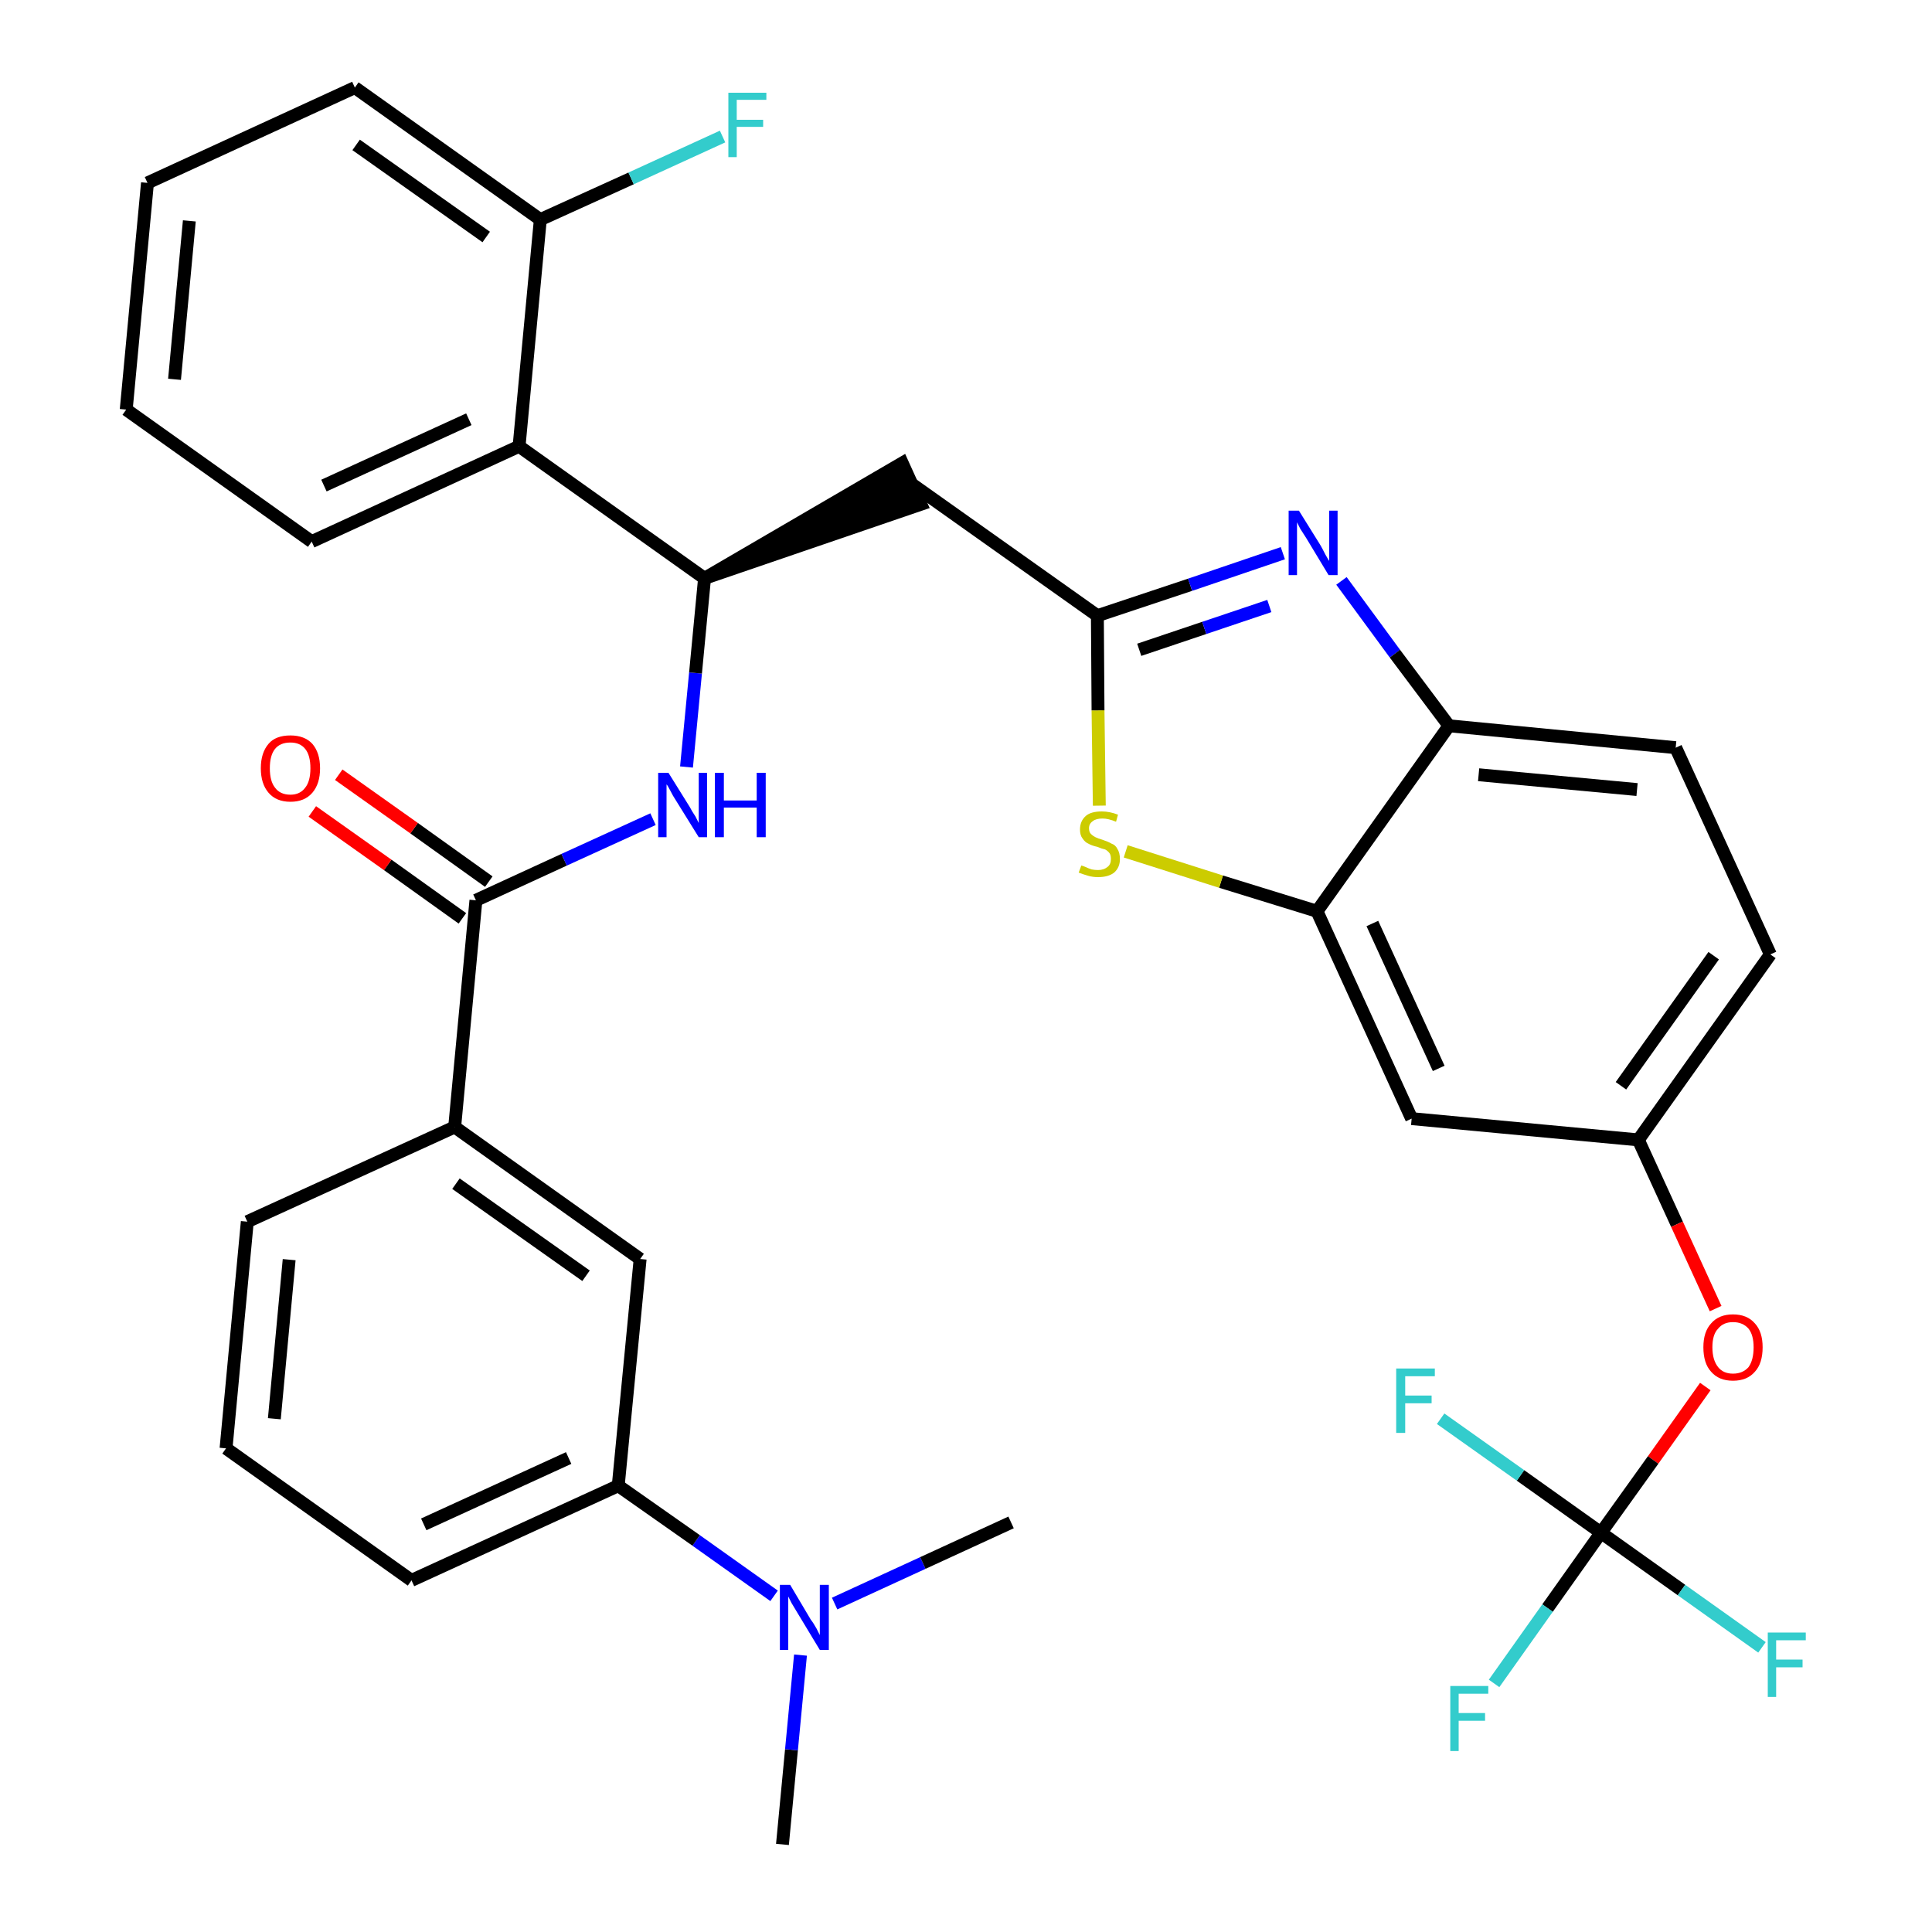 <?xml version='1.0' encoding='iso-8859-1'?>
<svg version='1.1' baseProfile='full'
              xmlns='http://www.w3.org/2000/svg'
                      xmlns:rdkit='http://www.rdkit.org/xml'
                      xmlns:xlink='http://www.w3.org/1999/xlink'
                  xml:space='preserve'
width='300px' height='300px' viewBox='0 0 300 300'>
<!-- END OF HEADER -->
<path class='bond-0 atom-0 atom-1' d='M 121.5,286.4 L 122.9,271.7' style='fill:none;fill-rule:evenodd;stroke:#000000;stroke-width:2.0px;stroke-linecap:butt;stroke-linejoin:miter;stroke-opacity:1' />
<path class='bond-0 atom-0 atom-1' d='M 122.9,271.7 L 124.3,257.0' style='fill:none;fill-rule:evenodd;stroke:#0000FF;stroke-width:2.0px;stroke-linecap:butt;stroke-linejoin:miter;stroke-opacity:1' />
<path class='bond-1 atom-1 atom-2' d='M 129.6,249.0 L 143.3,242.7' style='fill:none;fill-rule:evenodd;stroke:#0000FF;stroke-width:2.0px;stroke-linecap:butt;stroke-linejoin:miter;stroke-opacity:1' />
<path class='bond-1 atom-1 atom-2' d='M 143.3,242.7 L 157.0,236.4' style='fill:none;fill-rule:evenodd;stroke:#000000;stroke-width:2.0px;stroke-linecap:butt;stroke-linejoin:miter;stroke-opacity:1' />
<path class='bond-2 atom-1 atom-3' d='M 120.2,247.8 L 108.1,239.2' style='fill:none;fill-rule:evenodd;stroke:#0000FF;stroke-width:2.0px;stroke-linecap:butt;stroke-linejoin:miter;stroke-opacity:1' />
<path class='bond-2 atom-1 atom-3' d='M 108.1,239.2 L 96.0,230.7' style='fill:none;fill-rule:evenodd;stroke:#000000;stroke-width:2.0px;stroke-linecap:butt;stroke-linejoin:miter;stroke-opacity:1' />
<path class='bond-3 atom-3 atom-4' d='M 96.0,230.7 L 63.9,245.4' style='fill:none;fill-rule:evenodd;stroke:#000000;stroke-width:2.0px;stroke-linecap:butt;stroke-linejoin:miter;stroke-opacity:1' />
<path class='bond-3 atom-3 atom-4' d='M 88.3,226.4 L 65.8,236.7' style='fill:none;fill-rule:evenodd;stroke:#000000;stroke-width:2.0px;stroke-linecap:butt;stroke-linejoin:miter;stroke-opacity:1' />
<path class='bond-34 atom-34 atom-3' d='M 99.4,195.5 L 96.0,230.7' style='fill:none;fill-rule:evenodd;stroke:#000000;stroke-width:2.0px;stroke-linecap:butt;stroke-linejoin:miter;stroke-opacity:1' />
<path class='bond-4 atom-4 atom-5' d='M 63.9,245.4 L 35.1,224.9' style='fill:none;fill-rule:evenodd;stroke:#000000;stroke-width:2.0px;stroke-linecap:butt;stroke-linejoin:miter;stroke-opacity:1' />
<path class='bond-5 atom-5 atom-6' d='M 35.1,224.9 L 38.4,189.7' style='fill:none;fill-rule:evenodd;stroke:#000000;stroke-width:2.0px;stroke-linecap:butt;stroke-linejoin:miter;stroke-opacity:1' />
<path class='bond-5 atom-5 atom-6' d='M 42.6,220.3 L 44.9,195.6' style='fill:none;fill-rule:evenodd;stroke:#000000;stroke-width:2.0px;stroke-linecap:butt;stroke-linejoin:miter;stroke-opacity:1' />
<path class='bond-6 atom-6 atom-7' d='M 38.4,189.7 L 70.6,175.0' style='fill:none;fill-rule:evenodd;stroke:#000000;stroke-width:2.0px;stroke-linecap:butt;stroke-linejoin:miter;stroke-opacity:1' />
<path class='bond-7 atom-7 atom-8' d='M 70.6,175.0 L 73.9,139.8' style='fill:none;fill-rule:evenodd;stroke:#000000;stroke-width:2.0px;stroke-linecap:butt;stroke-linejoin:miter;stroke-opacity:1' />
<path class='bond-33 atom-7 atom-34' d='M 70.6,175.0 L 99.4,195.5' style='fill:none;fill-rule:evenodd;stroke:#000000;stroke-width:2.0px;stroke-linecap:butt;stroke-linejoin:miter;stroke-opacity:1' />
<path class='bond-33 atom-7 atom-34' d='M 70.8,183.8 L 91.0,198.1' style='fill:none;fill-rule:evenodd;stroke:#000000;stroke-width:2.0px;stroke-linecap:butt;stroke-linejoin:miter;stroke-opacity:1' />
<path class='bond-8 atom-8 atom-9' d='M 75.9,136.9 L 64.3,128.6' style='fill:none;fill-rule:evenodd;stroke:#000000;stroke-width:2.0px;stroke-linecap:butt;stroke-linejoin:miter;stroke-opacity:1' />
<path class='bond-8 atom-8 atom-9' d='M 64.3,128.6 L 52.6,120.3' style='fill:none;fill-rule:evenodd;stroke:#FF0000;stroke-width:2.0px;stroke-linecap:butt;stroke-linejoin:miter;stroke-opacity:1' />
<path class='bond-8 atom-8 atom-9' d='M 71.8,142.6 L 60.2,134.3' style='fill:none;fill-rule:evenodd;stroke:#000000;stroke-width:2.0px;stroke-linecap:butt;stroke-linejoin:miter;stroke-opacity:1' />
<path class='bond-8 atom-8 atom-9' d='M 60.2,134.3 L 48.5,126.0' style='fill:none;fill-rule:evenodd;stroke:#FF0000;stroke-width:2.0px;stroke-linecap:butt;stroke-linejoin:miter;stroke-opacity:1' />
<path class='bond-9 atom-8 atom-10' d='M 73.9,139.8 L 87.6,133.5' style='fill:none;fill-rule:evenodd;stroke:#000000;stroke-width:2.0px;stroke-linecap:butt;stroke-linejoin:miter;stroke-opacity:1' />
<path class='bond-9 atom-8 atom-10' d='M 87.6,133.5 L 101.4,127.2' style='fill:none;fill-rule:evenodd;stroke:#0000FF;stroke-width:2.0px;stroke-linecap:butt;stroke-linejoin:miter;stroke-opacity:1' />
<path class='bond-10 atom-10 atom-11' d='M 106.6,119.1 L 108.0,104.5' style='fill:none;fill-rule:evenodd;stroke:#0000FF;stroke-width:2.0px;stroke-linecap:butt;stroke-linejoin:miter;stroke-opacity:1' />
<path class='bond-10 atom-10 atom-11' d='M 108.0,104.5 L 109.4,89.8' style='fill:none;fill-rule:evenodd;stroke:#000000;stroke-width:2.0px;stroke-linecap:butt;stroke-linejoin:miter;stroke-opacity:1' />
<path class='bond-11 atom-11 atom-12' d='M 109.4,89.8 L 143.0,78.3 L 140.1,71.9 Z' style='fill:#000000;fill-rule:evenodd;fill-opacity:1;stroke:#000000;stroke-width:2.0px;stroke-linecap:butt;stroke-linejoin:miter;stroke-opacity:1;' />
<path class='bond-26 atom-11 atom-27' d='M 109.4,89.8 L 80.6,69.3' style='fill:none;fill-rule:evenodd;stroke:#000000;stroke-width:2.0px;stroke-linecap:butt;stroke-linejoin:miter;stroke-opacity:1' />
<path class='bond-12 atom-12 atom-13' d='M 141.5,75.1 L 170.4,95.6' style='fill:none;fill-rule:evenodd;stroke:#000000;stroke-width:2.0px;stroke-linecap:butt;stroke-linejoin:miter;stroke-opacity:1' />
<path class='bond-13 atom-13 atom-14' d='M 170.4,95.6 L 184.8,90.8' style='fill:none;fill-rule:evenodd;stroke:#000000;stroke-width:2.0px;stroke-linecap:butt;stroke-linejoin:miter;stroke-opacity:1' />
<path class='bond-13 atom-13 atom-14' d='M 184.8,90.8 L 199.2,85.9' style='fill:none;fill-rule:evenodd;stroke:#0000FF;stroke-width:2.0px;stroke-linecap:butt;stroke-linejoin:miter;stroke-opacity:1' />
<path class='bond-13 atom-13 atom-14' d='M 176.9,100.9 L 187.0,97.5' style='fill:none;fill-rule:evenodd;stroke:#000000;stroke-width:2.0px;stroke-linecap:butt;stroke-linejoin:miter;stroke-opacity:1' />
<path class='bond-13 atom-13 atom-14' d='M 187.0,97.5 L 197.1,94.1' style='fill:none;fill-rule:evenodd;stroke:#0000FF;stroke-width:2.0px;stroke-linecap:butt;stroke-linejoin:miter;stroke-opacity:1' />
<path class='bond-35 atom-26 atom-13' d='M 170.7,125.1 L 170.5,110.3' style='fill:none;fill-rule:evenodd;stroke:#CCCC00;stroke-width:2.0px;stroke-linecap:butt;stroke-linejoin:miter;stroke-opacity:1' />
<path class='bond-35 atom-26 atom-13' d='M 170.5,110.3 L 170.4,95.6' style='fill:none;fill-rule:evenodd;stroke:#000000;stroke-width:2.0px;stroke-linecap:butt;stroke-linejoin:miter;stroke-opacity:1' />
<path class='bond-14 atom-14 atom-15' d='M 208.3,90.2 L 216.6,101.5' style='fill:none;fill-rule:evenodd;stroke:#0000FF;stroke-width:2.0px;stroke-linecap:butt;stroke-linejoin:miter;stroke-opacity:1' />
<path class='bond-14 atom-14 atom-15' d='M 216.6,101.5 L 225.0,112.7' style='fill:none;fill-rule:evenodd;stroke:#000000;stroke-width:2.0px;stroke-linecap:butt;stroke-linejoin:miter;stroke-opacity:1' />
<path class='bond-15 atom-15 atom-16' d='M 225.0,112.7 L 260.2,116.1' style='fill:none;fill-rule:evenodd;stroke:#000000;stroke-width:2.0px;stroke-linecap:butt;stroke-linejoin:miter;stroke-opacity:1' />
<path class='bond-15 atom-15 atom-16' d='M 229.6,120.3 L 254.2,122.6' style='fill:none;fill-rule:evenodd;stroke:#000000;stroke-width:2.0px;stroke-linecap:butt;stroke-linejoin:miter;stroke-opacity:1' />
<path class='bond-37 atom-25 atom-15' d='M 204.5,141.5 L 225.0,112.7' style='fill:none;fill-rule:evenodd;stroke:#000000;stroke-width:2.0px;stroke-linecap:butt;stroke-linejoin:miter;stroke-opacity:1' />
<path class='bond-16 atom-16 atom-17' d='M 260.2,116.1 L 274.9,148.2' style='fill:none;fill-rule:evenodd;stroke:#000000;stroke-width:2.0px;stroke-linecap:butt;stroke-linejoin:miter;stroke-opacity:1' />
<path class='bond-17 atom-17 atom-18' d='M 274.9,148.2 L 254.4,177.0' style='fill:none;fill-rule:evenodd;stroke:#000000;stroke-width:2.0px;stroke-linecap:butt;stroke-linejoin:miter;stroke-opacity:1' />
<path class='bond-17 atom-17 atom-18' d='M 266.1,148.4 L 251.7,168.6' style='fill:none;fill-rule:evenodd;stroke:#000000;stroke-width:2.0px;stroke-linecap:butt;stroke-linejoin:miter;stroke-opacity:1' />
<path class='bond-18 atom-18 atom-19' d='M 254.4,177.0 L 260.4,190.1' style='fill:none;fill-rule:evenodd;stroke:#000000;stroke-width:2.0px;stroke-linecap:butt;stroke-linejoin:miter;stroke-opacity:1' />
<path class='bond-18 atom-18 atom-19' d='M 260.4,190.1 L 266.4,203.2' style='fill:none;fill-rule:evenodd;stroke:#FF0000;stroke-width:2.0px;stroke-linecap:butt;stroke-linejoin:miter;stroke-opacity:1' />
<path class='bond-23 atom-18 atom-24' d='M 254.4,177.0 L 219.2,173.7' style='fill:none;fill-rule:evenodd;stroke:#000000;stroke-width:2.0px;stroke-linecap:butt;stroke-linejoin:miter;stroke-opacity:1' />
<path class='bond-19 atom-19 atom-20' d='M 264.8,215.3 L 256.7,226.7' style='fill:none;fill-rule:evenodd;stroke:#FF0000;stroke-width:2.0px;stroke-linecap:butt;stroke-linejoin:miter;stroke-opacity:1' />
<path class='bond-19 atom-19 atom-20' d='M 256.7,226.7 L 248.6,238.0' style='fill:none;fill-rule:evenodd;stroke:#000000;stroke-width:2.0px;stroke-linecap:butt;stroke-linejoin:miter;stroke-opacity:1' />
<path class='bond-20 atom-20 atom-21' d='M 248.6,238.0 L 240.3,249.7' style='fill:none;fill-rule:evenodd;stroke:#000000;stroke-width:2.0px;stroke-linecap:butt;stroke-linejoin:miter;stroke-opacity:1' />
<path class='bond-20 atom-20 atom-21' d='M 240.3,249.7 L 232.0,261.4' style='fill:none;fill-rule:evenodd;stroke:#33CCCC;stroke-width:2.0px;stroke-linecap:butt;stroke-linejoin:miter;stroke-opacity:1' />
<path class='bond-21 atom-20 atom-22' d='M 248.6,238.0 L 261.1,246.9' style='fill:none;fill-rule:evenodd;stroke:#000000;stroke-width:2.0px;stroke-linecap:butt;stroke-linejoin:miter;stroke-opacity:1' />
<path class='bond-21 atom-20 atom-22' d='M 261.1,246.9 L 273.6,255.8' style='fill:none;fill-rule:evenodd;stroke:#33CCCC;stroke-width:2.0px;stroke-linecap:butt;stroke-linejoin:miter;stroke-opacity:1' />
<path class='bond-22 atom-20 atom-23' d='M 248.6,238.0 L 236.1,229.1' style='fill:none;fill-rule:evenodd;stroke:#000000;stroke-width:2.0px;stroke-linecap:butt;stroke-linejoin:miter;stroke-opacity:1' />
<path class='bond-22 atom-20 atom-23' d='M 236.1,229.1 L 223.7,220.3' style='fill:none;fill-rule:evenodd;stroke:#33CCCC;stroke-width:2.0px;stroke-linecap:butt;stroke-linejoin:miter;stroke-opacity:1' />
<path class='bond-24 atom-24 atom-25' d='M 219.2,173.7 L 204.5,141.5' style='fill:none;fill-rule:evenodd;stroke:#000000;stroke-width:2.0px;stroke-linecap:butt;stroke-linejoin:miter;stroke-opacity:1' />
<path class='bond-24 atom-24 atom-25' d='M 223.4,165.9 L 213.1,143.4' style='fill:none;fill-rule:evenodd;stroke:#000000;stroke-width:2.0px;stroke-linecap:butt;stroke-linejoin:miter;stroke-opacity:1' />
<path class='bond-25 atom-25 atom-26' d='M 204.5,141.5 L 189.6,136.9' style='fill:none;fill-rule:evenodd;stroke:#000000;stroke-width:2.0px;stroke-linecap:butt;stroke-linejoin:miter;stroke-opacity:1' />
<path class='bond-25 atom-25 atom-26' d='M 189.6,136.9 L 174.8,132.2' style='fill:none;fill-rule:evenodd;stroke:#CCCC00;stroke-width:2.0px;stroke-linecap:butt;stroke-linejoin:miter;stroke-opacity:1' />
<path class='bond-27 atom-27 atom-28' d='M 80.6,69.3 L 48.4,84.1' style='fill:none;fill-rule:evenodd;stroke:#000000;stroke-width:2.0px;stroke-linecap:butt;stroke-linejoin:miter;stroke-opacity:1' />
<path class='bond-27 atom-27 atom-28' d='M 72.8,65.1 L 50.3,75.4' style='fill:none;fill-rule:evenodd;stroke:#000000;stroke-width:2.0px;stroke-linecap:butt;stroke-linejoin:miter;stroke-opacity:1' />
<path class='bond-36 atom-32 atom-27' d='M 83.9,34.1 L 80.6,69.3' style='fill:none;fill-rule:evenodd;stroke:#000000;stroke-width:2.0px;stroke-linecap:butt;stroke-linejoin:miter;stroke-opacity:1' />
<path class='bond-28 atom-28 atom-29' d='M 48.4,84.1 L 19.6,63.6' style='fill:none;fill-rule:evenodd;stroke:#000000;stroke-width:2.0px;stroke-linecap:butt;stroke-linejoin:miter;stroke-opacity:1' />
<path class='bond-29 atom-29 atom-30' d='M 19.6,63.6 L 22.9,28.4' style='fill:none;fill-rule:evenodd;stroke:#000000;stroke-width:2.0px;stroke-linecap:butt;stroke-linejoin:miter;stroke-opacity:1' />
<path class='bond-29 atom-29 atom-30' d='M 27.1,58.9 L 29.4,34.3' style='fill:none;fill-rule:evenodd;stroke:#000000;stroke-width:2.0px;stroke-linecap:butt;stroke-linejoin:miter;stroke-opacity:1' />
<path class='bond-30 atom-30 atom-31' d='M 22.9,28.4 L 55.1,13.6' style='fill:none;fill-rule:evenodd;stroke:#000000;stroke-width:2.0px;stroke-linecap:butt;stroke-linejoin:miter;stroke-opacity:1' />
<path class='bond-31 atom-31 atom-32' d='M 55.1,13.6 L 83.9,34.1' style='fill:none;fill-rule:evenodd;stroke:#000000;stroke-width:2.0px;stroke-linecap:butt;stroke-linejoin:miter;stroke-opacity:1' />
<path class='bond-31 atom-31 atom-32' d='M 55.3,22.5 L 75.5,36.8' style='fill:none;fill-rule:evenodd;stroke:#000000;stroke-width:2.0px;stroke-linecap:butt;stroke-linejoin:miter;stroke-opacity:1' />
<path class='bond-32 atom-32 atom-33' d='M 83.9,34.1 L 98.0,27.7' style='fill:none;fill-rule:evenodd;stroke:#000000;stroke-width:2.0px;stroke-linecap:butt;stroke-linejoin:miter;stroke-opacity:1' />
<path class='bond-32 atom-32 atom-33' d='M 98.0,27.7 L 112.2,21.2' style='fill:none;fill-rule:evenodd;stroke:#33CCCC;stroke-width:2.0px;stroke-linecap:butt;stroke-linejoin:miter;stroke-opacity:1' />
<path  class='atom-1' d='M 122.7 246.1
L 125.9 251.5
Q 126.3 252.0, 126.8 252.9
Q 127.3 253.9, 127.3 253.9
L 127.3 246.1
L 128.7 246.1
L 128.7 256.2
L 127.3 256.2
L 123.8 250.4
Q 123.4 249.7, 122.9 248.9
Q 122.5 248.1, 122.4 247.9
L 122.4 256.2
L 121.1 256.2
L 121.1 246.1
L 122.7 246.1
' fill='#0000FF'/>
<path  class='atom-9' d='M 40.5 119.3
Q 40.5 116.9, 41.7 115.5
Q 42.8 114.2, 45.1 114.2
Q 47.3 114.2, 48.5 115.5
Q 49.7 116.9, 49.7 119.3
Q 49.7 121.7, 48.5 123.1
Q 47.3 124.5, 45.1 124.5
Q 42.9 124.5, 41.7 123.1
Q 40.5 121.7, 40.5 119.3
M 45.1 123.4
Q 46.6 123.4, 47.4 122.3
Q 48.2 121.3, 48.2 119.3
Q 48.2 117.3, 47.4 116.3
Q 46.6 115.3, 45.1 115.3
Q 43.5 115.3, 42.7 116.3
Q 41.9 117.3, 41.9 119.3
Q 41.9 121.3, 42.7 122.3
Q 43.5 123.4, 45.1 123.4
' fill='#FF0000'/>
<path  class='atom-10' d='M 103.8 120.0
L 107.1 125.3
Q 107.4 125.9, 108.0 126.8
Q 108.5 127.8, 108.5 127.8
L 108.5 120.0
L 109.8 120.0
L 109.8 130.0
L 108.5 130.0
L 104.9 124.2
Q 104.5 123.6, 104.1 122.8
Q 103.7 122.0, 103.5 121.8
L 103.5 130.0
L 102.2 130.0
L 102.2 120.0
L 103.8 120.0
' fill='#0000FF'/>
<path  class='atom-10' d='M 111.0 120.0
L 112.4 120.0
L 112.4 124.3
L 117.5 124.3
L 117.5 120.0
L 118.9 120.0
L 118.9 130.0
L 117.5 130.0
L 117.5 125.4
L 112.4 125.4
L 112.4 130.0
L 111.0 130.0
L 111.0 120.0
' fill='#0000FF'/>
<path  class='atom-14' d='M 201.7 79.3
L 205.0 84.6
Q 205.3 85.1, 205.8 86.1
Q 206.3 87.0, 206.4 87.1
L 206.4 79.3
L 207.7 79.3
L 207.7 89.3
L 206.3 89.3
L 202.8 83.5
Q 202.4 82.9, 201.9 82.1
Q 201.5 81.3, 201.4 81.1
L 201.4 89.3
L 200.1 89.3
L 200.1 79.3
L 201.7 79.3
' fill='#0000FF'/>
<path  class='atom-19' d='M 264.5 209.2
Q 264.5 206.8, 265.7 205.5
Q 266.9 204.1, 269.1 204.1
Q 271.3 204.1, 272.5 205.5
Q 273.7 206.8, 273.7 209.2
Q 273.7 211.7, 272.5 213.0
Q 271.3 214.4, 269.1 214.4
Q 266.9 214.4, 265.7 213.0
Q 264.5 211.7, 264.5 209.2
M 269.1 213.3
Q 270.6 213.3, 271.5 212.3
Q 272.3 211.2, 272.3 209.2
Q 272.3 207.3, 271.5 206.3
Q 270.6 205.3, 269.1 205.3
Q 267.6 205.3, 266.8 206.3
Q 265.9 207.2, 265.9 209.2
Q 265.9 211.2, 266.8 212.3
Q 267.6 213.3, 269.1 213.3
' fill='#FF0000'/>
<path  class='atom-21' d='M 225.2 261.8
L 231.1 261.8
L 231.1 263.0
L 226.5 263.0
L 226.5 266.0
L 230.6 266.0
L 230.6 267.2
L 226.5 267.2
L 226.5 271.9
L 225.2 271.9
L 225.2 261.8
' fill='#33CCCC'/>
<path  class='atom-22' d='M 274.5 253.5
L 280.4 253.5
L 280.4 254.7
L 275.8 254.7
L 275.8 257.7
L 279.9 257.7
L 279.9 258.9
L 275.8 258.9
L 275.8 263.5
L 274.5 263.5
L 274.5 253.5
' fill='#33CCCC'/>
<path  class='atom-23' d='M 216.8 212.5
L 222.8 212.5
L 222.8 213.7
L 218.2 213.7
L 218.2 216.7
L 222.3 216.7
L 222.3 217.9
L 218.2 217.9
L 218.2 222.5
L 216.8 222.5
L 216.8 212.5
' fill='#33CCCC'/>
<path  class='atom-26' d='M 167.9 134.4
Q 168.0 134.4, 168.5 134.6
Q 168.9 134.8, 169.5 135.0
Q 170.0 135.1, 170.5 135.1
Q 171.4 135.1, 172.0 134.6
Q 172.5 134.2, 172.5 133.4
Q 172.5 132.8, 172.3 132.5
Q 172.0 132.1, 171.6 131.9
Q 171.1 131.8, 170.4 131.5
Q 169.5 131.3, 169.0 131.0
Q 168.5 130.8, 168.1 130.2
Q 167.7 129.7, 167.7 128.8
Q 167.7 127.5, 168.6 126.7
Q 169.4 126.0, 171.1 126.0
Q 172.3 126.0, 173.6 126.5
L 173.3 127.6
Q 172.1 127.1, 171.2 127.1
Q 170.2 127.1, 169.7 127.5
Q 169.1 127.9, 169.1 128.6
Q 169.1 129.2, 169.4 129.5
Q 169.7 129.8, 170.1 130.0
Q 170.5 130.2, 171.2 130.4
Q 172.1 130.7, 172.6 131.0
Q 173.2 131.2, 173.5 131.8
Q 173.9 132.4, 173.9 133.4
Q 173.9 134.7, 173.0 135.5
Q 172.1 136.2, 170.5 136.2
Q 169.7 136.2, 169.0 136.0
Q 168.3 135.8, 167.5 135.5
L 167.9 134.4
' fill='#CCCC00'/>
<path  class='atom-33' d='M 113.1 14.4
L 119.0 14.4
L 119.0 15.5
L 114.4 15.5
L 114.4 18.6
L 118.5 18.6
L 118.5 19.7
L 114.4 19.7
L 114.4 24.4
L 113.1 24.4
L 113.1 14.4
' fill='#33CCCC'/>
</svg>
